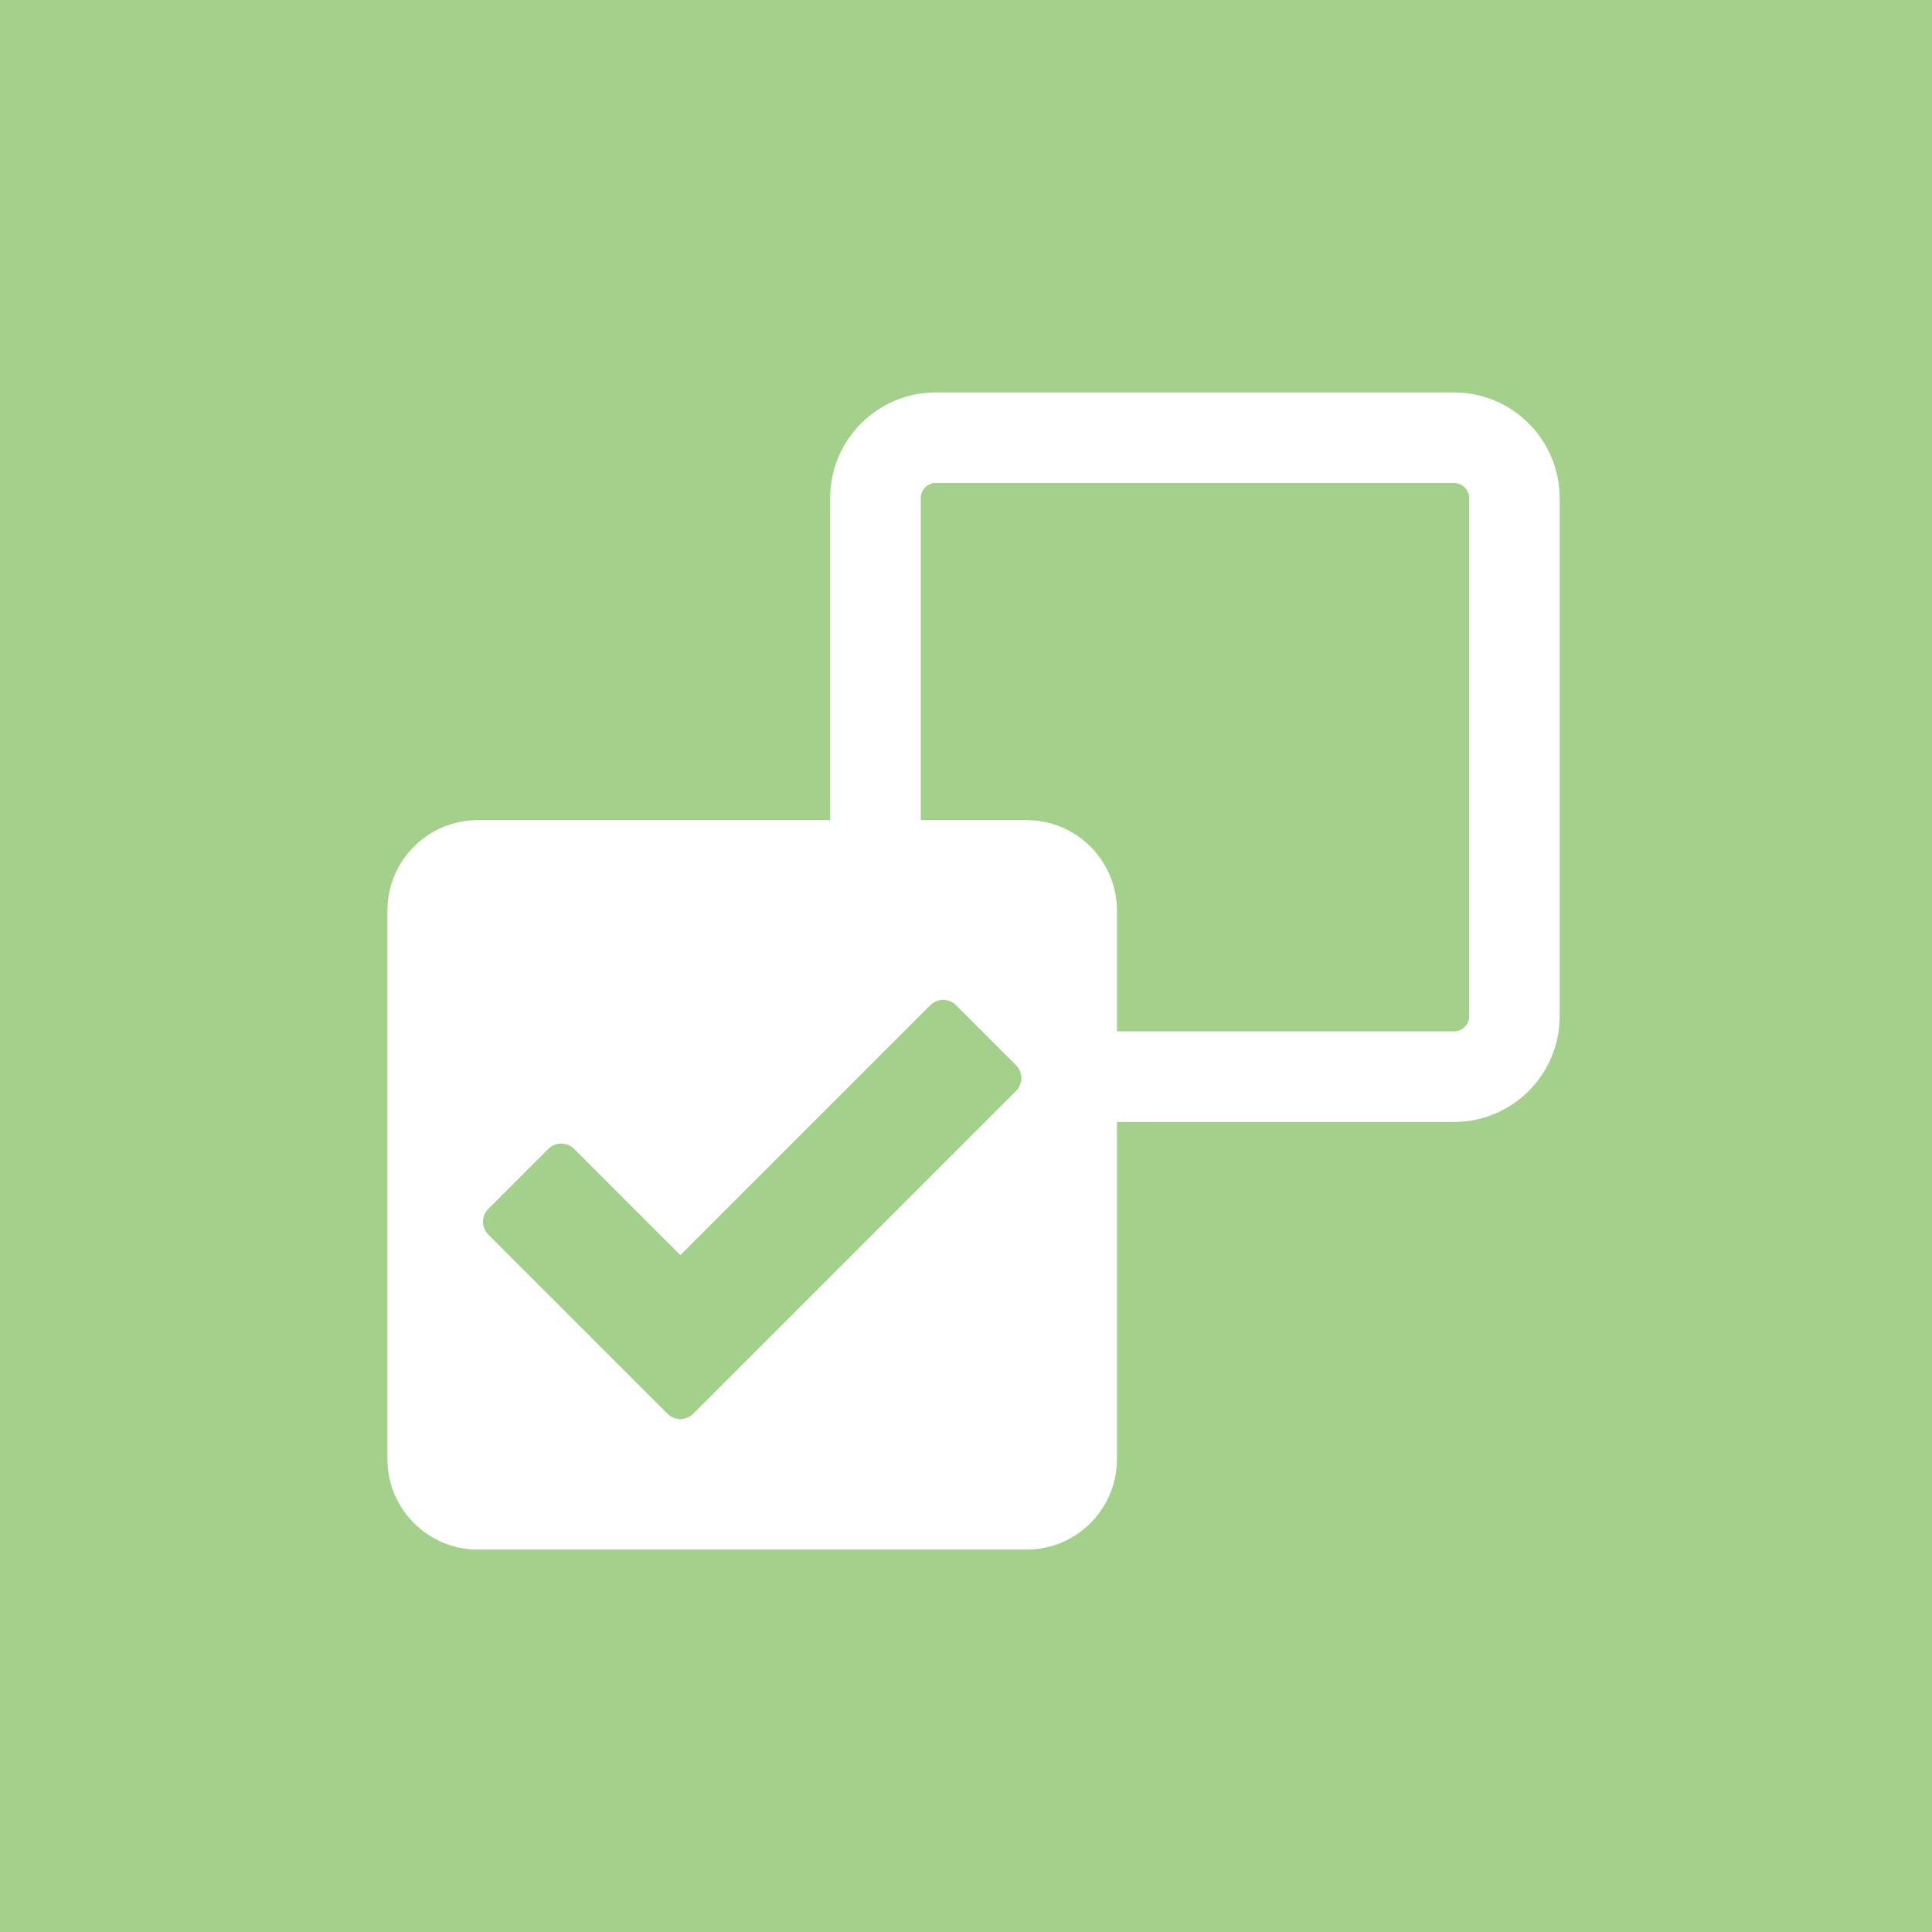 <?xml version="1.0" encoding="utf-8"?>
<!-- Generator: Adobe Illustrator 15.0.0, SVG Export Plug-In . SVG Version: 6.00 Build 0)  -->
<!DOCTYPE svg PUBLIC "-//W3C//DTD SVG 1.1//EN" "http://www.w3.org/Graphics/SVG/1.1/DTD/svg11.dtd">
<svg version="1.1" id="Ebene_1" xmlns="http://www.w3.org/2000/svg" xmlns:xlink="http://www.w3.org/1999/xlink" x="0px" y="0px"
	 width="64px" height="64px" viewBox="0 0 64 64" enable-background="new 0 0 64 64" xml:space="preserve">
<rect fill="#A3D18B" width="64" height="64"/>
<line fill="#FFFFFF" x1="37.001" y1="34.167" x2="37.001" y2="37.167"/>
<g>
	<g>
		<path fill="#FFFFFF" d="M27.5,27.167V16.5c0-1.93,1.57-3.5,3.5-3.5h17.166c1.93,0,3.5,1.57,3.5,3.5v17.167
			c0,1.93-1.57,3.5-3.5,3.5H37.001 M37.001,34.166h11.166c0.275,0,0.5-0.225,0.5-0.5V16.5c0-0.276-0.225-0.5-0.5-0.5H31.001
			c-0.276,0-0.5,0.224-0.5,0.5v10.667"/>
	</g>
	<path fill="#FFFFFF" d="M30.506,27.167h3.495c1.657,0,3,1.343,3,3v4v3v11.166c0,1.657-1.343,3-3,3H15.834c-1.657,0-3-1.343-3-3
		V30.167c0-1.657,1.343-3,3-3h11.584H30.506z"/>
</g>
<line fill="#FFFFFF" x1="27.418" y1="27.167" x2="30.506" y2="27.167"/>
<g>
	<path fill="#A3D18B" d="M33.657,35.286l-1.987-1.987c-0.235-0.235-0.618-0.235-0.853,0l-8.279,8.279l-3.522-3.521
		c-0.235-0.234-0.617-0.234-0.852,0l-1.987,1.988c-0.235,0.235-0.235,0.616,0,0.852l5.935,5.936
		c0.118,0.117,0.271,0.177,0.426,0.177c0.154,0,0.308-0.06,0.426-0.177l10.693-10.693c0.112-0.113,0.176-0.267,0.176-0.426
		C33.833,35.553,33.77,35.399,33.657,35.286z"/>
</g>
</svg>
